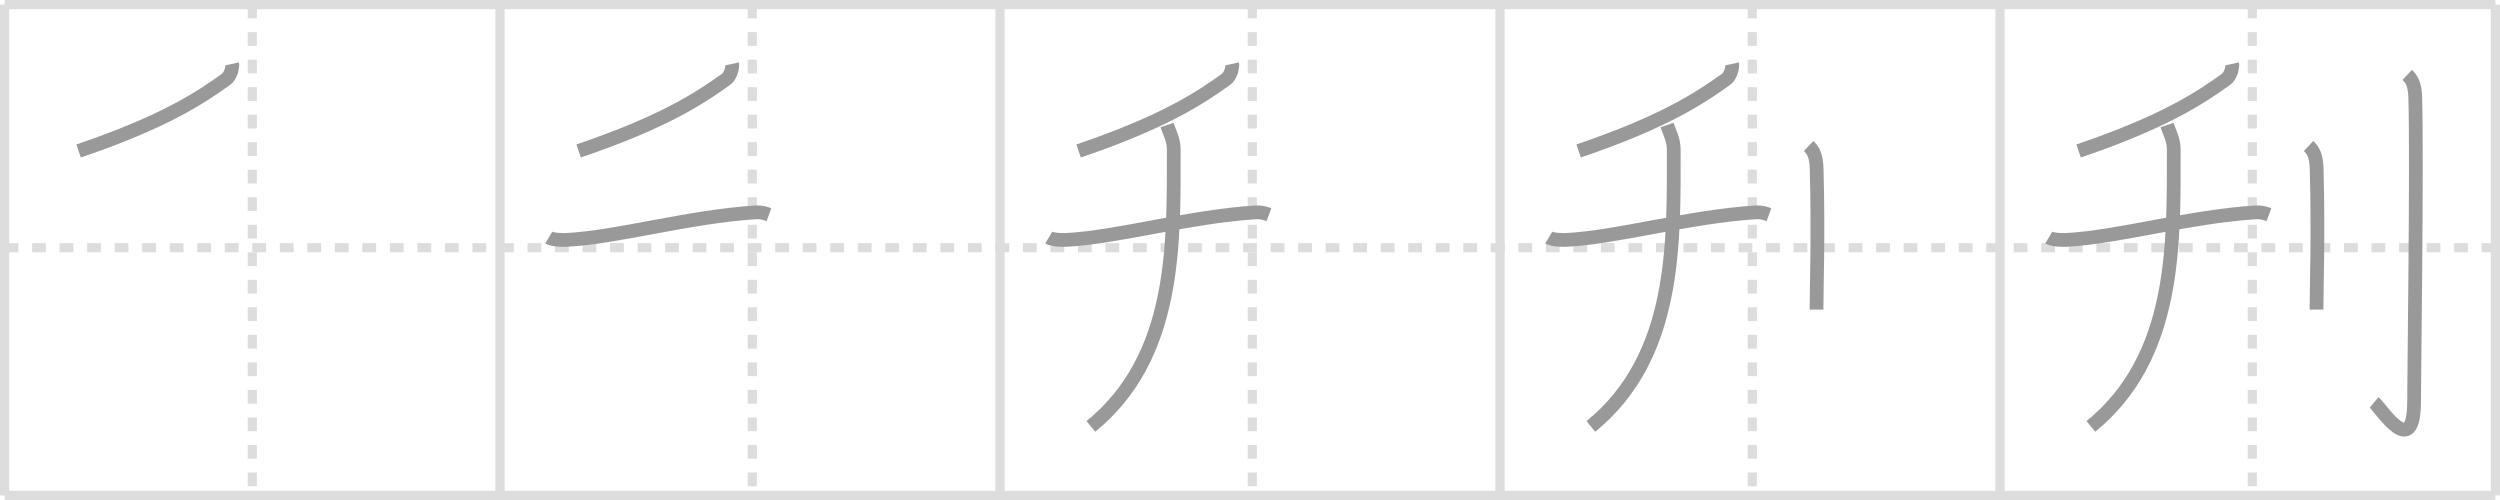 <svg width="545px" height="109px" viewBox="0 0 545 109" xmlns="http://www.w3.org/2000/svg" xmlns:xlink="http://www.w3.org/1999/xlink" xml:space="preserve" version="1.1" baseProfile="full">
<line x1="1" y1="1" x2="544" y2="1" style="stroke:#ddd;stroke-width:2"></line>
<line x1="1" y1="1" x2="1" y2="108" style="stroke:#ddd;stroke-width:2"></line>
<line x1="1" y1="108" x2="544" y2="108" style="stroke:#ddd;stroke-width:2"></line>
<line x1="544" y1="1" x2="544" y2="108" style="stroke:#ddd;stroke-width:2"></line>
<line x1="109" y1="1" x2="109" y2="108" style="stroke:#ddd;stroke-width:2"></line>
<line x1="218" y1="1" x2="218" y2="108" style="stroke:#ddd;stroke-width:2"></line>
<line x1="327" y1="1" x2="327" y2="108" style="stroke:#ddd;stroke-width:2"></line>
<line x1="436" y1="1" x2="436" y2="108" style="stroke:#ddd;stroke-width:2"></line>
<line x1="1" y1="54" x2="544" y2="54" style="stroke:#ddd;stroke-width:2;stroke-dasharray:3 3"></line>
<line x1="55" y1="1" x2="55" y2="108" style="stroke:#ddd;stroke-width:2;stroke-dasharray:3 3"></line>
<line x1="164" y1="1" x2="164" y2="108" style="stroke:#ddd;stroke-width:2;stroke-dasharray:3 3"></line>
<line x1="273" y1="1" x2="273" y2="108" style="stroke:#ddd;stroke-width:2;stroke-dasharray:3 3"></line>
<line x1="382" y1="1" x2="382" y2="108" style="stroke:#ddd;stroke-width:2;stroke-dasharray:3 3"></line>
<line x1="491" y1="1" x2="491" y2="108" style="stroke:#ddd;stroke-width:2;stroke-dasharray:3 3"></line>
<path d="M50.63,13.92c0.1,0.46-0.2,2.54-1.33,3.35C43.75,21.25,36.0,26.5,17.14,32.91" style="fill:none;stroke:#999;stroke-width:3"></path>

<path d="M159.63,13.92c0.1,0.46-0.2,2.54-1.33,3.35C152.75,21.25,145.0,26.5,126.14,32.91" style="fill:none;stroke:#999;stroke-width:3"></path>
<path d="M119.63,51.79c0.85,0.51,2.98,0.55,3.84,0.51c11.03-0.55,26.53-5.05,41.17-6c1.42-0.09,2.28,0.24,2.99,0.5" style="fill:none;stroke:#999;stroke-width:3"></path>

<path d="M268.63,13.92c0.1,0.46-0.2,2.54-1.33,3.35C261.75,21.25,254.0,26.5,235.14,32.91" style="fill:none;stroke:#999;stroke-width:3"></path>
<path d="M228.63,51.79c0.85,0.51,2.98,0.55,3.84,0.51c11.03-0.55,26.53-5.05,41.17-6c1.42-0.09,2.28,0.24,2.99,0.5" style="fill:none;stroke:#999;stroke-width:3"></path>
<path d="M254.41,27.25c0.6,1.79,1.47,3.19,1.47,5.42c0,20.4,0.62,45.08-18.07,60.29" style="fill:none;stroke:#999;stroke-width:3"></path>

<path d="M377.63,13.92c0.1,0.46-0.2,2.54-1.33,3.35C370.75,21.25,363.0,26.5,344.14,32.91" style="fill:none;stroke:#999;stroke-width:3"></path>
<path d="M337.63,51.79c0.85,0.51,2.98,0.55,3.84,0.51c11.03-0.55,26.53-5.05,41.17-6c1.42-0.09,2.28,0.24,2.99,0.5" style="fill:none;stroke:#999;stroke-width:3"></path>
<path d="M363.41,27.25c0.6,1.79,1.47,3.19,1.47,5.42c0,20.4,0.62,45.08-18.07,60.29" style="fill:none;stroke:#999;stroke-width:3"></path>
<path d="M394.27,31.83c0.98,0.92,1.67,1.99,1.76,5.02C396.42,51.41,396.0,62.54,396.0,67.5" style="fill:none;stroke:#999;stroke-width:3"></path>

<path d="M486.63,13.92c0.1,0.46-0.2,2.54-1.33,3.35C479.75,21.25,472.0,26.5,453.14,32.91" style="fill:none;stroke:#999;stroke-width:3"></path>
<path d="M446.63,51.79c0.85,0.51,2.98,0.55,3.84,0.51c11.03-0.55,26.53-5.05,41.17-6c1.42-0.09,2.28,0.24,2.99,0.5" style="fill:none;stroke:#999;stroke-width:3"></path>
<path d="M472.41,27.25c0.6,1.79,1.47,3.19,1.47,5.42c0,20.4,0.62,45.08-18.07,60.29" style="fill:none;stroke:#999;stroke-width:3"></path>
<path d="M503.27,31.83c0.98,0.92,1.67,1.99,1.76,5.02C505.42,51.41,505.0,62.54,505.0,67.5" style="fill:none;stroke:#999;stroke-width:3"></path>
<path d="M524.77,16.33c0.98,0.92,1.67,1.99,1.76,5.02c0.4,14.55-0.26,61.16-0.26,66.12c0,13.14-7.21,1.5-8.71,0.25" style="fill:none;stroke:#999;stroke-width:3"></path>

</svg>